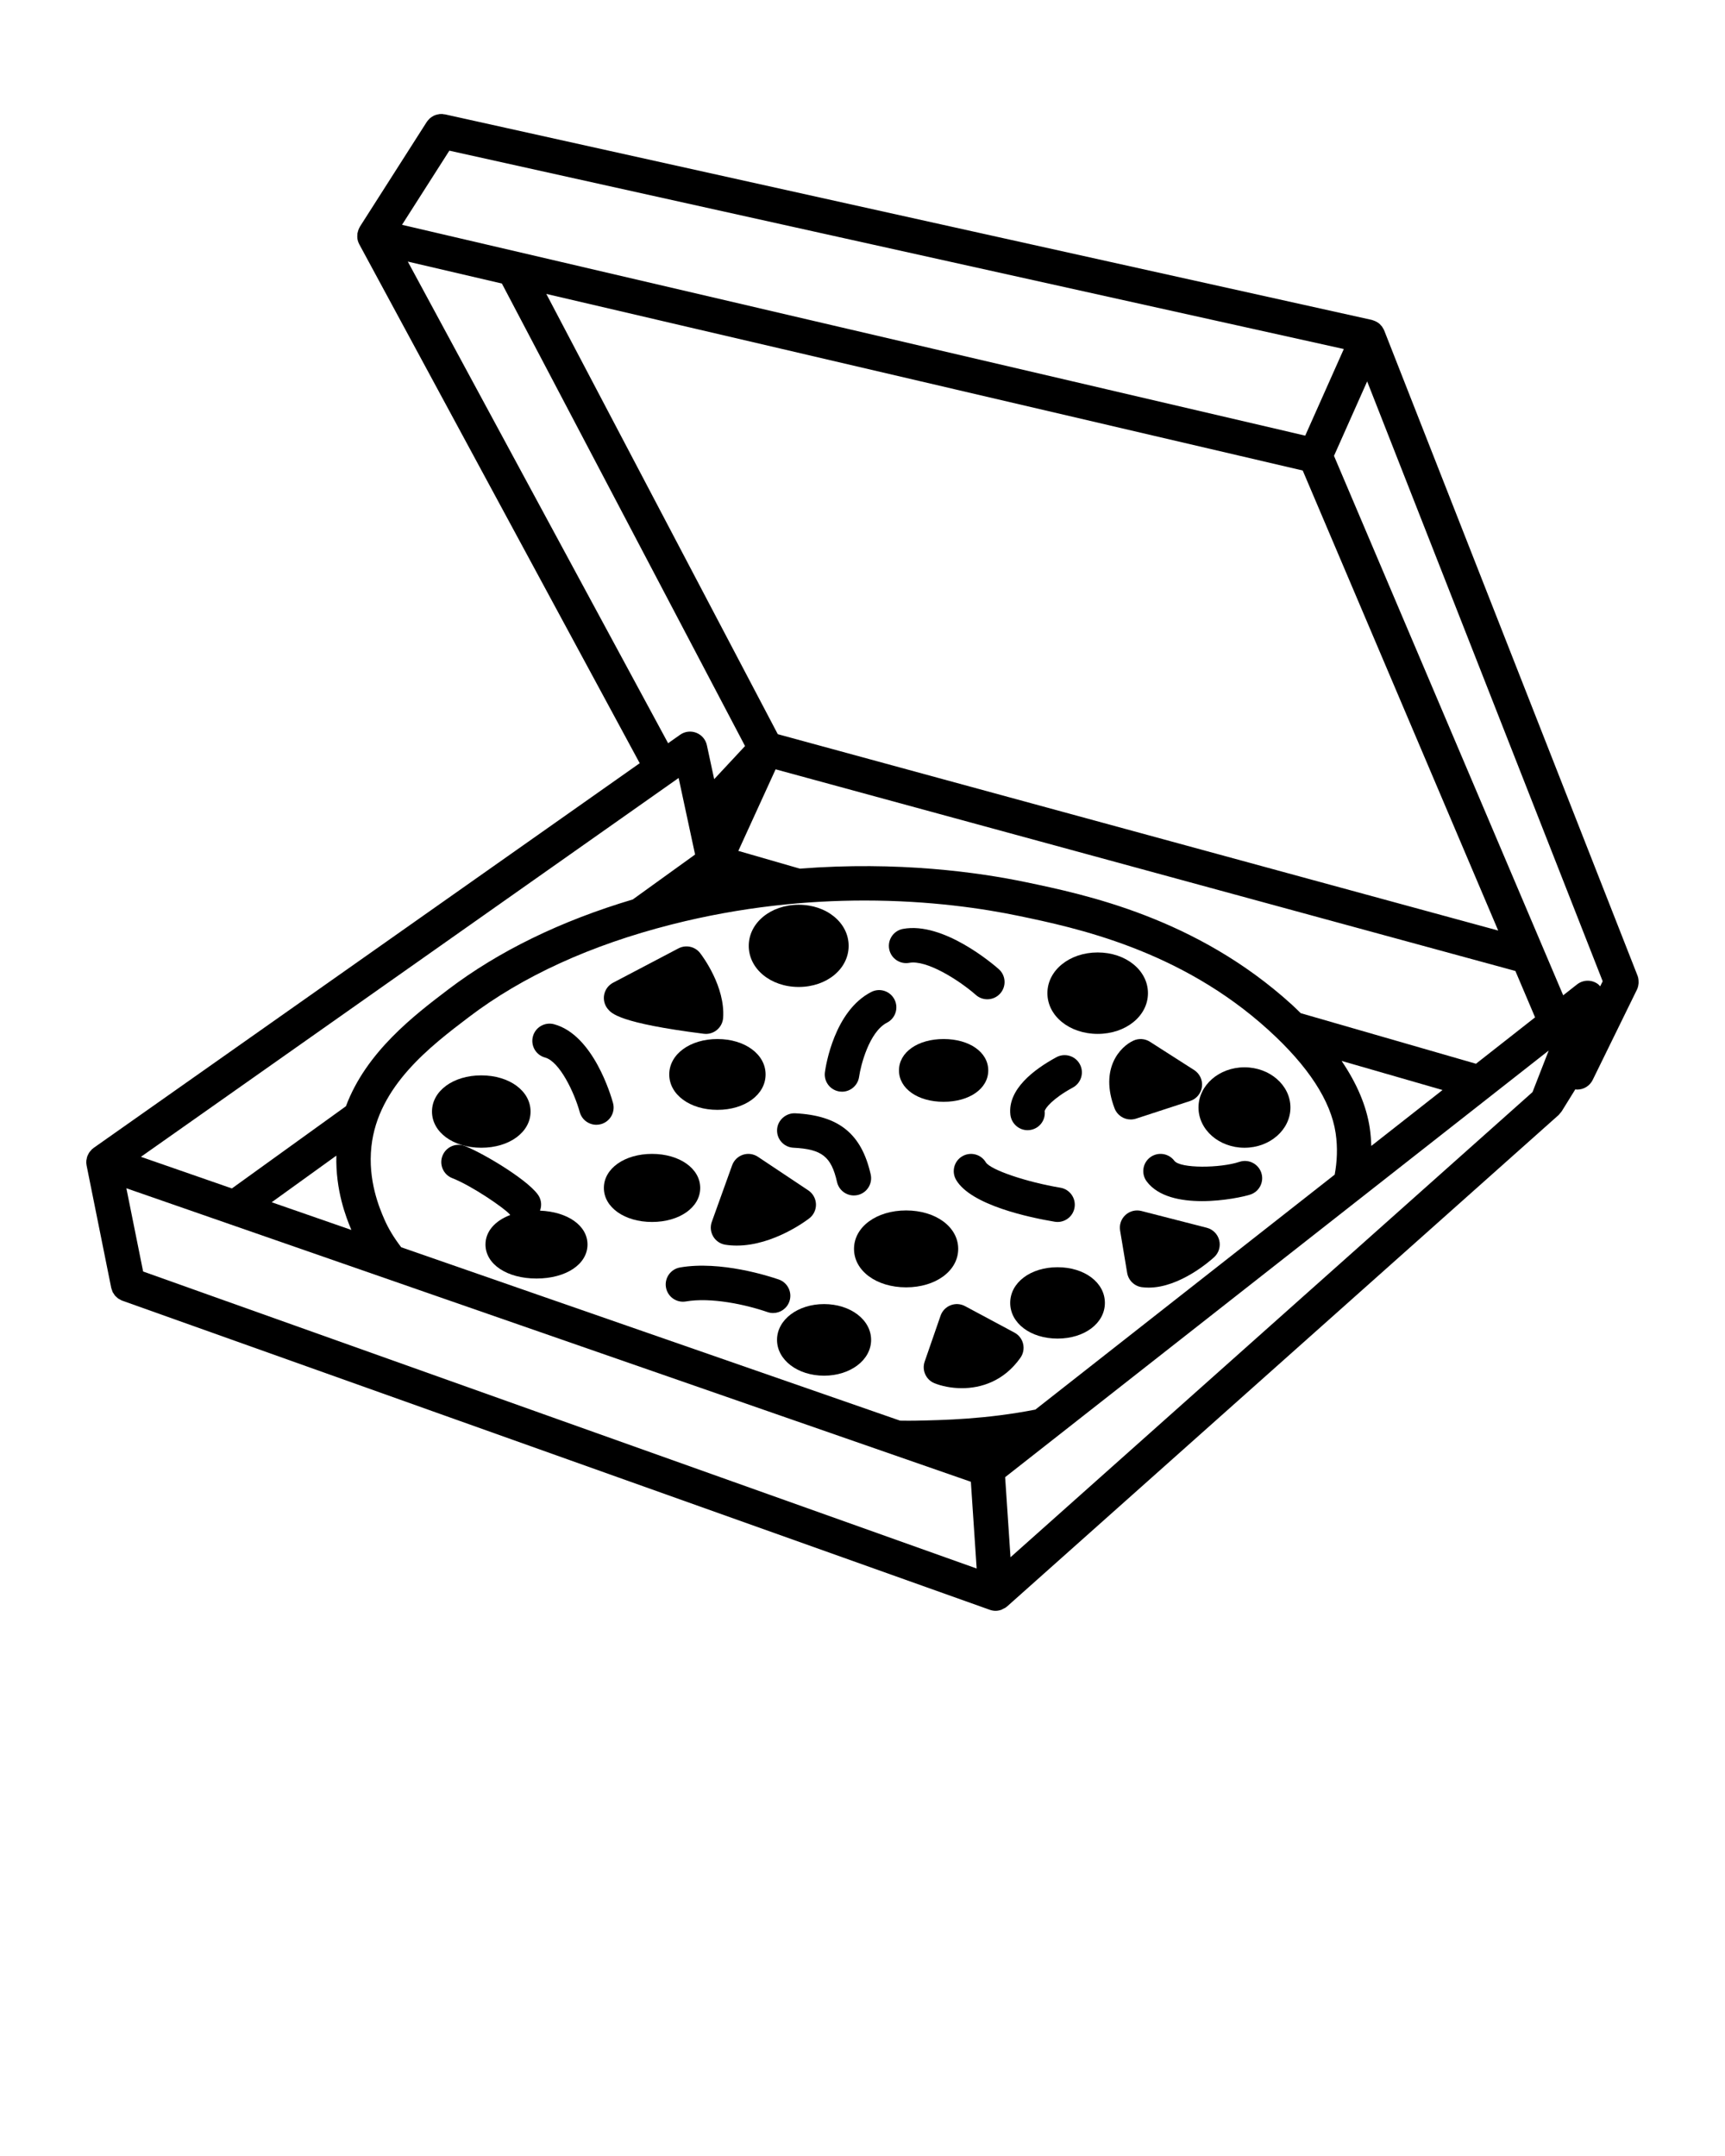 <svg xmlns="http://www.w3.org/2000/svg"
  xmlns:xlink="http://www.w3.org/1999/xlink" version="1.1" x="0px" y="0px" viewBox="0 0 100 125" style="enable-background:new 0 0 100 100;" xml:space="preserve">
  <path d="M94.931,56.572c0-0.001,0-0.002,0-0.002c0,0-0.001-0.001-0.001-0.001L80.244,19.16c-0.008-0.02-0.021-0.037-0.03-0.056  c-0.004-0.009-0.003-0.02-0.007-0.029c-0.006-0.012-0.018-0.018-0.025-0.03c-0.023-0.042-0.045-0.084-0.074-0.122  c-0.018-0.024-0.039-0.043-0.059-0.065c-0.035-0.039-0.07-0.078-0.111-0.11c-0.009-0.007-0.018-0.013-0.028-0.021  c-0.024-0.018-0.05-0.033-0.076-0.048c-0.049-0.03-0.099-0.055-0.152-0.076c-0.032-0.013-0.064-0.025-0.098-0.035  c-0.018-0.005-0.035-0.015-0.054-0.019L25.798,6.631c-0.025-0.006-0.05-0.002-0.076-0.006c-0.033-0.005-0.065-0.016-0.099-0.017  c-0.021-0.001-0.04,0.005-0.061,0.005c-0.019,0-0.039-0.003-0.058-0.002c-0.022,0.002-0.043,0.009-0.065,0.012  c-0.056,0.008-0.11,0.02-0.163,0.037c-0.018,0.006-0.036,0.01-0.054,0.017c-0.015,0.006-0.03,0.012-0.045,0.019  C25.126,6.72,25.077,6.748,25.03,6.78c-0.021,0.014-0.041,0.027-0.061,0.043c-0.011,0.009-0.024,0.016-0.035,0.025  c-0.036,0.031-0.067,0.068-0.098,0.104C24.821,6.97,24.802,6.982,24.788,7c-0.008,0.01-0.011,0.023-0.019,0.034  c-0.009,0.013-0.021,0.023-0.03,0.036l-0.223,0.349l-3.652,5.723c-0.004,0.006-0.004,0.014-0.007,0.02  c-0.062,0.101-0.099,0.211-0.122,0.324c-0.003,0.015-0.014,0.027-0.016,0.042l-0.001,0.006c-0.002,0.014,0.003,0.028,0.002,0.042  c-0.012,0.11-0.013,0.222,0.012,0.331c0,0.002,0,0.004,0.001,0.006c0.02,0.086,0.051,0.169,0.094,0.249l16.258,30.087L5.424,66.556  c-0.013,0.01-0.022,0.023-0.035,0.033c-0.015,0.011-0.032,0.018-0.046,0.031c-0.027,0.023-0.045,0.053-0.069,0.078  c-0.028,0.03-0.056,0.058-0.08,0.091c-0.032,0.044-0.056,0.091-0.08,0.139c-0.017,0.033-0.036,0.065-0.049,0.1  c-0.021,0.056-0.031,0.114-0.042,0.173c-0.005,0.031-0.016,0.06-0.018,0.092c-0.008,0.092-0.004,0.185,0.015,0.278l1.428,7.097  c0.009,0.044,0.028,0.083,0.042,0.125c0.011,0.032,0.018,0.066,0.032,0.096c0.003,0.006,0.004,0.013,0.007,0.019  c0.014,0.03,0.036,0.054,0.053,0.082c0.011,0.018,0.022,0.035,0.034,0.052c0.015,0.021,0.026,0.045,0.042,0.065  c0.003,0.003,0.006,0.007,0.009,0.01c0.023,0.027,0.051,0.047,0.077,0.072c0.034,0.032,0.065,0.067,0.103,0.094  c0.003,0.002,0.006,0.004,0.009,0.006c0.027,0.019,0.058,0.03,0.086,0.046c0.04,0.022,0.077,0.049,0.12,0.066  c0.004,0.002,0.009,0.001,0.014,0.003c0.006,0.002,0.01,0.006,0.016,0.008l50.29,17.922c0.109,0.039,0.223,0.058,0.335,0.058  c0.114,0,0.227-0.023,0.335-0.061c0.036-0.013,0.066-0.036,0.1-0.053c0.057-0.028,0.117-0.05,0.169-0.089  c0.014-0.01,0.023-0.024,0.036-0.035c0.008-0.007,0.018-0.009,0.026-0.016l31.968-28.488c0.034-0.03,0.058-0.069,0.087-0.104  c0.027-0.031,0.056-0.059,0.078-0.094c0.005-0.008,0.014-0.014,0.019-0.023l0.787-1.271c0.028,0.003,0.054,0.014,0.083,0.014  c0.009,0,0.018,0,0.027,0c0.381,0,0.73-0.217,0.898-0.56l2.567-5.239c0,0,0-0.001,0-0.001c0.05-0.101,0.075-0.21,0.088-0.322  c0.002-0.017,0.005-0.033,0.006-0.051c0.002-0.024-0.001-0.046-0.001-0.07C94.991,56.811,94.977,56.689,94.931,56.572z   M26.049,8.735l51.853,11.501l-2.237,5.022L23.306,13.034L26.049,8.735z M75.405,58.742c-0.171-0.165-0.333-0.329-0.515-0.494  c-5.54-5.039-11.97-6.381-15.425-7.103c-2.717-0.567-7.391-1.228-13.098-0.783l-3.565-1.029l2.161-4.729l42.885,11.691l1.142,2.689  l-3.426,2.69L75.405,58.742z M83.625,63.197l-4.13,3.242c-0.012-0.341-0.036-0.687-0.089-1.042  c-0.191-1.279-0.746-2.578-1.632-3.888L83.625,63.197z M45.089,42.566L31.671,17.041L75.52,27.279l11.332,26.672L45.089,42.566z   M23.641,15.166l5.454,1.273l14.096,26.815l-1.789,1.92l-0.423-1.967c-0.07-0.328-0.301-0.599-0.613-0.721  c-0.313-0.124-0.666-0.081-0.94,0.114l-0.695,0.49L23.641,15.166z M39.341,45.105l0.954,4.439l-3.613,2.605  c-4.179,1.244-7.774,2.996-10.705,5.223c-1.961,1.49-4.746,3.613-5.923,6.765l-6.611,4.766l-5.274-1.833L39.341,45.105z   M20.37,71.31l-4.62-1.606l3.749-2.703C19.448,69.002,20.054,70.567,20.37,71.31z M8.297,73.719l-0.971-4.826L56.282,85.91  l0.336,5.029L8.297,73.719z M52.993,82.369c-0.281,0.005-0.542-0.002-0.814-0.003L23.259,72.314  c-0.414-0.54-0.747-1.085-0.984-1.635c-0.263-0.609-0.961-2.227-0.744-4.208c0.383-3.503,3.431-5.818,5.655-7.508  c3.116-2.368,7.063-4.171,11.729-5.359c4.093-1.042,7.913-1.394,11.207-1.394c3.82,0,6.932,0.474,8.934,0.892  c3.269,0.682,9.352,1.953,14.488,6.625c2.299,2.091,3.605,4.098,3.884,5.964c0.126,0.848,0.084,1.653-0.054,2.411L60.021,81.725  C57.17,82.283,54.724,82.336,52.993,82.369z M88.841,63.318L58.58,90.286l-0.311-4.643l31.512-24.736L88.841,63.318z M92.763,57.187  c-0.041-0.044-0.075-0.093-0.125-0.13c-0.363-0.269-0.859-0.262-1.214,0.017l-0.804,0.631L77.333,26.43l1.718-3.858l0.205-0.459  l13.653,34.778L92.763,57.187z"/>
  <path d="M48.523,68.531c0.105,0.464,0.518,0.779,0.975,0.779c0.073,0,0.147-0.008,0.222-0.024c0.539-0.122,0.876-0.658,0.755-1.196  c-0.534-2.357-1.843-3.417-4.379-3.544c-0.533-0.022-1.021,0.397-1.048,0.949c-0.028,0.551,0.397,1.021,0.949,1.048  C47.646,66.625,48.189,67.053,48.523,68.531z"/>
  <path d="M59.568,65.526c0.037,0,0.073-0.002,0.11-0.006c0.549-0.061,0.944-0.549,0.883-1.098c0.02-0.161,0.458-0.73,1.634-1.369  c0.485-0.264,0.666-0.871,0.402-1.356c-0.263-0.485-0.872-0.664-1.356-0.402c-1.308,0.71-2.832,1.864-2.668,3.333  C58.631,65.142,59.065,65.526,59.568,65.526z"/>
  <path d="M40.798,59.936c0.042,0.005,0.084,0.008,0.125,0.008c0.23,0,0.455-0.08,0.635-0.228c0.212-0.174,0.344-0.429,0.363-0.703  c0.125-1.805-1.183-3.559-1.333-3.753c-0.296-0.385-0.826-0.5-1.257-0.275l-3.79,1.991c-0.264,0.139-0.452,0.388-0.514,0.681  c-0.061,0.292,0.012,0.596,0.198,0.829C35.44,58.754,35.888,59.314,40.798,59.936z"/>
  <path d="M45.762,75.453c0.18-0.522-0.097-1.091-0.619-1.272c-0.544-0.188-3.376-1.104-5.723-0.696  c-0.544,0.095-0.908,0.613-0.813,1.157c0.095,0.543,0.61,0.907,1.157,0.813c1.444-0.251,3.449,0.174,4.726,0.616  c0.108,0.037,0.218,0.055,0.327,0.055C45.231,76.127,45.619,75.867,45.762,75.453z"/>
  <path d="M71.853,67.361c-1.107,0.369-3.434,0.395-3.776-0.062c-0.33-0.44-0.957-0.531-1.4-0.2c-0.442,0.331-0.531,0.958-0.2,1.4  c0.666,0.888,1.97,1.14,3.204,1.14c1.268,0,2.461-0.267,2.804-0.381c0.524-0.174,0.808-0.741,0.633-1.265  C72.943,67.47,72.375,67.186,71.853,67.361z"/>
  <path d="M46.302,57.222c1.624,0,2.895-1.047,2.895-2.383c0-1.336-1.271-2.383-2.895-2.383s-2.896,1.047-2.896,2.383  C43.406,56.175,44.678,57.222,46.302,57.222z"/>
  <path d="M63.634,59.943c1.634,0,2.914-1.037,2.914-2.361s-1.28-2.361-2.914-2.361s-2.915,1.037-2.915,2.361S62,59.943,63.634,59.943  z"/>
  <ellipse cx="72.143" cy="64.212" rx="2.665" ry="2.332"/>
  <path d="M61.307,73.471c-1.564,0-2.744,0.889-2.744,2.068s1.18,2.069,2.744,2.069s2.744-0.89,2.744-2.069  S62.871,73.471,61.307,73.471z"/>
  <path d="M55.548,72.408c0-1.271-1.298-2.229-3.02-2.229s-3.02,0.958-3.02,2.229c0,1.271,1.298,2.229,3.02,2.229  S55.548,73.678,55.548,72.408z"/>
  <path d="M40.592,68.874c0-1.125-1.201-1.974-2.793-1.974c-1.592,0-2.792,0.849-2.792,1.974s1.201,1.973,2.792,1.973  C39.391,70.847,40.592,69.999,40.592,68.874z"/>
  <path d="M30.757,64.446c0-1.196-1.228-2.098-2.857-2.098s-2.857,0.902-2.857,2.098s1.228,2.098,2.857,2.098  S30.757,65.642,30.757,64.446z"/>
  <path d="M44.382,62.294c0-1.17-1.201-2.053-2.792-2.053c-1.592,0-2.793,0.883-2.793,2.053s1.201,2.053,2.793,2.053  C43.181,64.348,44.382,63.465,44.382,62.294z"/>
  <path d="M57.29,62.061c0-1.055-1.088-1.82-2.588-1.82c-1.499,0-2.587,0.765-2.587,1.82c0,1.054,1.088,1.819,2.587,1.819  C56.201,63.88,57.29,63.115,57.29,62.061z"/>
  <path d="M31.305,70.191c0.092-0.25,0.09-0.533-0.038-0.79c-0.417-0.836-3.151-2.496-4.317-2.957  c-0.515-0.203-1.094,0.049-1.298,0.563c-0.203,0.514,0.049,1.095,0.563,1.298c1.181,0.467,2.989,1.726,3.31,2.073  c0.016,0.025,0.037,0.043,0.054,0.066c-0.876,0.331-1.435,0.946-1.435,1.709c0,1.144,1.243,1.973,2.957,1.973  s2.957-0.83,2.957-1.973C34.056,71.055,32.908,70.256,31.305,70.191z"/>
  <path d="M47.772,75.608c-1.529,0-2.727,0.912-2.727,2.076c0,1.164,1.198,2.075,2.727,2.075s2.727-0.912,2.727-2.075  C50.499,76.52,49.301,75.608,47.772,75.608z"/>
  <path d="M48.674,63.284c0.046,0.007,0.093,0.01,0.138,0.01c0.491,0,0.919-0.362,0.99-0.862c0.091-0.646,0.583-2.609,1.617-3.139  c0.492-0.252,0.686-0.854,0.434-1.346c-0.253-0.492-0.854-0.687-1.346-0.434c-2.144,1.099-2.637,4.287-2.686,4.647  C47.746,62.706,48.128,63.208,48.674,63.284z"/>
  <path d="M61.142,70.833c0.056,0.009,0.111,0.014,0.166,0.014c0.48,0,0.903-0.346,0.985-0.835c0.091-0.545-0.277-1.06-0.821-1.151  c-1.971-0.33-4.028-1.028-4.319-1.466c-0.278-0.476-0.89-0.636-1.367-0.358c-0.477,0.278-0.638,0.891-0.36,1.368  C56.287,69.879,59.71,70.594,61.142,70.833z"/>
  <path d="M52.713,55.822c0.987-0.184,2.853,0.979,3.863,1.866c0.19,0.167,0.425,0.248,0.66,0.248c0.277,0,0.554-0.115,0.751-0.34  c0.364-0.415,0.324-1.045-0.09-1.41c-0.323-0.284-3.214-2.764-5.552-2.33c-0.543,0.102-0.9,0.624-0.799,1.167  C51.647,55.565,52.169,55.923,52.713,55.822z"/>
  <path d="M35.537,63.949c-0.11-0.402-1.139-3.952-3.417-4.566c-0.534-0.144-1.083,0.172-1.226,0.705  c-0.144,0.533,0.171,1.082,0.705,1.226c0.838,0.227,1.694,2.021,2.009,3.163c0.122,0.444,0.525,0.735,0.964,0.735  c0.087,0,0.176-0.012,0.265-0.036C35.368,65.03,35.682,64.481,35.537,63.949z"/>
  <path d="M58.811,77.263l-2.868-1.537c-0.258-0.138-0.563-0.156-0.836-0.05c-0.272,0.106-0.485,0.327-0.581,0.604l-0.922,2.663  c-0.174,0.503,0.077,1.055,0.57,1.254c0.386,0.156,0.951,0.287,1.586,0.287c1.108,0,2.431-0.399,3.395-1.764  c0.165-0.234,0.222-0.528,0.156-0.807S59.063,77.398,58.811,77.263z"/>
  <path d="M65.711,60.331c-0.766,0.347-1.98,1.615-1.098,3.93c0.151,0.397,0.53,0.644,0.935,0.644c0.103,0,0.208-0.016,0.311-0.049  l3.137-1.024c0.367-0.12,0.632-0.441,0.682-0.824c0.049-0.383-0.127-0.76-0.453-0.969l-2.561-1.639  C66.378,60.217,66.021,60.19,65.711,60.331z"/>
  <path d="M42.052,72.167c0.22,0.034,0.439,0.049,0.658,0.049c2.155,0,4.117-1.51,4.208-1.581c0.253-0.197,0.396-0.504,0.384-0.825  c-0.012-0.321-0.178-0.617-0.445-0.795l-2.92-1.947c-0.256-0.171-0.577-0.214-0.868-0.118c-0.292,0.097-0.523,0.322-0.627,0.612  l-1.178,3.278c-0.101,0.281-0.071,0.592,0.082,0.849C41.497,71.946,41.757,72.121,42.052,72.167z"/>
  <path d="M69.958,71.183l-3.79-0.973c-0.326-0.083-0.675,0.003-0.924,0.232c-0.25,0.229-0.366,0.567-0.311,0.901l0.41,2.458  c0.072,0.433,0.418,0.769,0.854,0.827c0.131,0.018,0.262,0.025,0.393,0.025c1.815,0,3.587-1.573,3.796-1.765  c0.271-0.248,0.383-0.625,0.294-0.98C70.59,71.553,70.313,71.274,69.958,71.183z"/>
</svg>